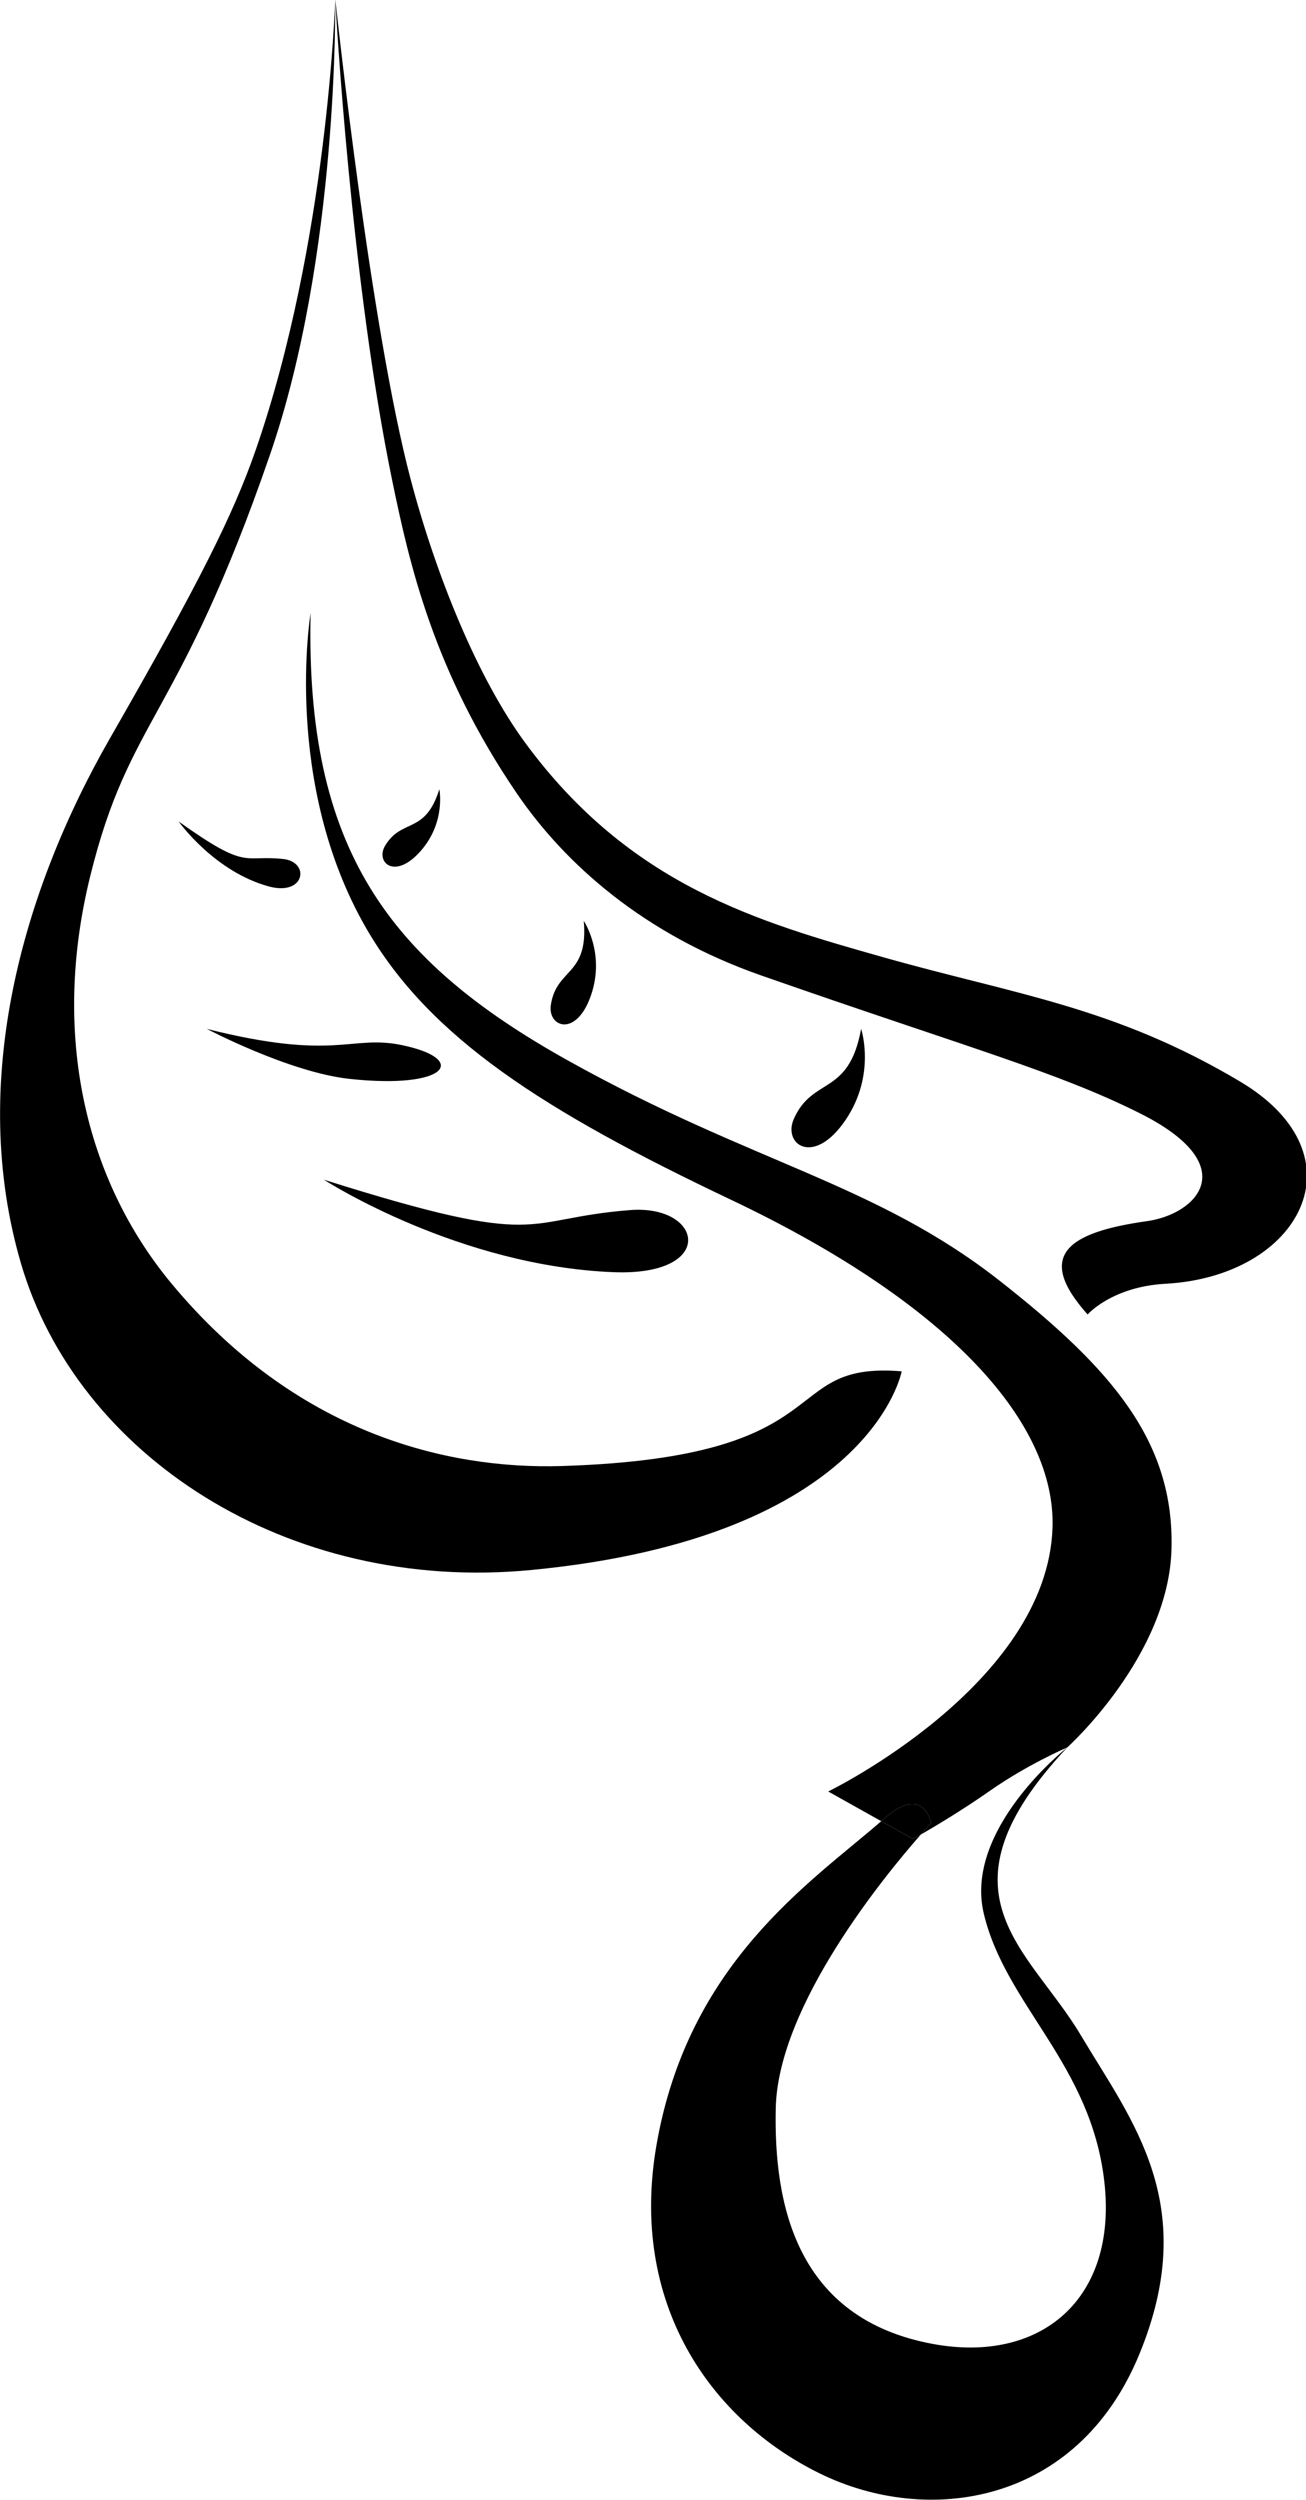 <?xml version="1.0" encoding="UTF-8" standalone="no"?>
<svg
   xmlns:dc="http://purl.org/dc/elements/1.1/"
   xmlns:cc="http://creativecommons.org/ns#"
   xmlns:rdf="http://www.w3.org/1999/02/22-rdf-syntax-ns#"
   xmlns:svg="http://www.w3.org/2000/svg"
   xmlns="http://www.w3.org/2000/svg"
   id="svg8"
   version="1.1"
   viewBox="0 0 77.608 148.532"
   height="148.532mm"
   width="77.608mm">
  <defs
     id="defs2">
    <clipPath
       id="clipPath18"
       clipPathUnits="userSpaceOnUse">
      <path
         id="path16"
         d="M 19.448,0 H 255 V 460 H 19.448 Z" />
    </clipPath>
    <clipPath
       id="clipPath32"
       clipPathUnits="userSpaceOnUse">
      <path
         id="path30"
         d="M 0,460 H 255 V 0 H 0 Z" />
    </clipPath>
    <clipPath
       id="clipPath40"
       clipPathUnits="userSpaceOnUse">
      <path
         id="path38"
         d="M 162.851,234.924 H 255.96 V 218.937 H 162.851 Z" />
    </clipPath>
    <clipPath
       id="clipPath56"
       clipPathUnits="userSpaceOnUse">
      <path
         id="path54"
         d="m 155.411,259.258 h 64.595 v -9.623 h -64.595 z" />
    </clipPath>
    <clipPath
       id="clipPath72"
       clipPathUnits="userSpaceOnUse">
      <path
         id="path70"
         d="m 219.635,272.492 h 35.161 v -18.483 h -35.161 z" />
    </clipPath>
    <clipPath
       id="clipPath88"
       clipPathUnits="userSpaceOnUse">
      <path
         id="path86"
         d="m 150.177,296.064 h 35.104 v -18.631 h -35.104 z" />
    </clipPath>
    <clipPath
       id="clipPath104"
       clipPathUnits="userSpaceOnUse">
      <path
         id="path102"
         d="M 186.984,282.157 Z" />
    </clipPath>
    <clipPath
       id="clipPath116"
       clipPathUnits="userSpaceOnUse">
      <path
         id="path114"
         d="M 193.234,285.17 Z" />
    </clipPath>
    <clipPath
       id="clipPath128"
       clipPathUnits="userSpaceOnUse">
      <path
         id="path126"
         d="m 186.415,297.391 h 19.55 v -18.924 h -19.55 z" />
    </clipPath>
    <clipPath
       id="clipPath144"
       clipPathUnits="userSpaceOnUse">
      <path
         id="path142"
         d="M 169.218,342.719 H 301.392 V 54.343 H 169.218 Z" />
    </clipPath>
    <clipPath
       id="clipPath160"
       clipPathUnits="userSpaceOnUse">
      <path
         id="path158"
         d="m 122.678,425.48 h 197.71 V 188.261 h -197.71 z" />
    </clipPath>
    <clipPath
       id="clipPath176"
       clipPathUnits="userSpaceOnUse">
      <path
         id="path174"
         d="M 0,460 H 255 V 0 H 0 Z" />
    </clipPath>
    <clipPath
       id="clipPath184"
       clipPathUnits="userSpaceOnUse">
      <path
         id="path182"
         d="M 16.27,440.854 H 236.261 V 19.818 H 16.27 Z" />
    </clipPath>
    <clipPath
       clipPathUnits="userSpaceOnUse"
       id="clipPath255">
      <path
         d="M 19.448,0 H 255 V 460 H 19.448 Z"
         id="path253" />
    </clipPath>
    <clipPath
       clipPathUnits="userSpaceOnUse"
       id="clipPath269">
      <path
         d="M 0,460 H 255 V 0 H 0 Z"
         id="path267" />
    </clipPath>
    <clipPath
       clipPathUnits="userSpaceOnUse"
       id="clipPath277">
      <path
         d="M 162.851,234.924 H 255.96 V 218.937 H 162.851 Z"
         id="path275" />
    </clipPath>
    <clipPath
       clipPathUnits="userSpaceOnUse"
       id="clipPath293">
      <path
         d="m 155.411,259.258 h 64.595 v -9.623 h -64.595 z"
         id="path291" />
    </clipPath>
    <clipPath
       clipPathUnits="userSpaceOnUse"
       id="clipPath309">
      <path
         d="m 219.635,272.492 h 35.161 v -18.483 h -35.161 z"
         id="path307" />
    </clipPath>
    <clipPath
       clipPathUnits="userSpaceOnUse"
       id="clipPath325">
      <path
         d="m 150.177,296.064 h 35.104 v -18.631 h -35.104 z"
         id="path323" />
    </clipPath>
    <clipPath
       clipPathUnits="userSpaceOnUse"
       id="clipPath341">
      <path
         d="M 186.984,282.157 Z"
         id="path339" />
    </clipPath>
    <clipPath
       clipPathUnits="userSpaceOnUse"
       id="clipPath353">
      <path
         d="M 193.234,285.17 Z"
         id="path351" />
    </clipPath>
    <clipPath
       clipPathUnits="userSpaceOnUse"
       id="clipPath365">
      <path
         d="m 186.415,297.391 h 19.55 v -18.924 h -19.55 z"
         id="path363" />
    </clipPath>
    <clipPath
       clipPathUnits="userSpaceOnUse"
       id="clipPath381">
      <path
         d="M 169.218,342.719 H 301.392 V 54.343 H 169.218 Z"
         id="path379" />
    </clipPath>
    <clipPath
       clipPathUnits="userSpaceOnUse"
       id="clipPath397">
      <path
         d="m 122.678,425.48 h 197.71 V 188.261 h -197.71 z"
         id="path395" />
    </clipPath>
    <clipPath
       clipPathUnits="userSpaceOnUse"
       id="clipPath413">
      <path
         d="M 0,460 H 255 V 0 H 0 Z"
         id="path411" />
    </clipPath>
    <clipPath
       clipPathUnits="userSpaceOnUse"
       id="clipPath421">
      <path
         d="M 16.27,440.854 H 236.261 V 19.818 H 16.27 Z"
         id="path419" />
    </clipPath>
  </defs>
  <g
     transform="translate(-42.015,-100.669)"
     id="layer1">
    <g
       id="g247"
       transform="matrix(0.353,0,0,-0.353,35.141,262.618)">
      <g
         transform="translate(3.214,18.214)"
         id="g407">
        <g
           id="g409"
           clip-path="url(#clipPath413)">
          <g
             id="g415">
            <g
               id="g417" />
            <g
               id="g469">
              <g
                 clip-path="url(#clipPath421)"
                 id="g467">
                <g
                   transform="translate(225.01,258.524)"
                   id="g425">
                  <path
                     d="m 0,0 c 21,-12.5 10.18,-32.8 -12.54,-34.04 -9.05,-0.5 -13.12,-5.17 -13.12,-5.17 -9,10.04 -3.17,13.86 10,15.71 8.41,1.18 16.33,9.33 -1.1,18.1 -13.98,7.03 -29.21,11.13 -63.9,23.27 -19.63,6.87 -32.95,18.68 -41.12,30.67 -14.04,20.62 -18.06,38.68 -20.91,52.44 -6.98,33.78 -9.51,79.07 -9.63,81.35 0.26,-2.47 5.97,-55.47 12.7,-80.97 4.29,-16.25 11.29,-33.49 19.33,-44.41 17.62,-23.93 39.04,-30.04 60.36,-36.07 C -37.78,14.62 -21.17,12.6 0,0"
                     style="fill:#000000;fill-opacity:1;fill-rule:nonzero;stroke:none"
                     id="path423" />
                </g>
                <g
                   transform="translate(184.55,224.984)"
                   id="g429">
                  <path
                     d="M 0,0 C 18.97,-14.89 29.39,-27.09 28.92,-45.13 28.46,-63.17 11.38,-78.54 11.38,-78.54 l -0.01,-0.01 h -0.01 c -0.39,-0.17 -6.77,-2.93 -13.03,-7.31 -4.69,-3.29 -9.4,-6.08 -11.61,-7.35 1.1,1.24 1.74,1.92 1.74,1.92 0,0 -1.22,6.64 -7.83,0.83 -0.19,-0.17 -0.38,-0.33 -0.57,-0.5 l -8.93,5 c 0,0 36.9,17.94 37.76,44.41 0.56,17.2 -16.53,37.33 -54.09,55.17 -31.46,14.94 -50.74,27.21 -61.42,45.68 -14.17,24.51 -9.38,53.1 -9.38,53.1 -0.91,-39.58 13.04,-58.42 43.24,-75.28 C -41.62,19.73 -21.01,16.48 0,0"
                     style="fill:#000000;fill-opacity:1;fill-rule:nonzero;stroke:none"
                     id="path427" />
                </g>
                <g
                   transform="translate(198.18,98.034)"
                   id="g433">
                  <path
                     d="M 0,0 C 8.67,-14.55 20.27,-28.59 9.83,-53.84 -0.61,-79.09 -25.75,-82.76 -44,-73.76 c -18.25,9 -32.07,28.49 -27.4,55.28 5.33,30.6 25.78,44.03 37.83,54.47 l 5.35,-3 c 0,0 0.48,0.27 1.31,0.75 -5.77,-6.56 -24.06,-28.65 -24.42,-46.08 -0.34,-16 3.33,-35.42 26.5,-39.67 18.07,-3.31 31,7.5 28.83,27.17 -2.2,19.98 -16.67,29.83 -20.32,45.32 -3.3,14.01 13.42,27.41 14.05,27.92 h 0.01 C -25.33,23.82 -8.7,14.61 0,0"
                     style="fill:#000000;fill-opacity:1;fill-rule:nonzero;stroke:none"
                     id="path431" />
                </g>
                <g
                   transform="translate(173.01,133.694)"
                   id="g437">
                  <path
                     d="M 0,0 C 0,0 -0.64,-0.68 -1.74,-1.92 -2.57,-2.4 -3.05,-2.67 -3.05,-2.67 l -5.35,3 c 0.19,0.17 0.38,0.33 0.57,0.5 C -1.22,6.64 0,0 0,0"
                     style="fill:#000000;fill-opacity:1;fill-rule:nonzero;stroke:none"
                     id="path435" />
                </g>
                <g
                   transform="translate(110.84,193.804)"
                   id="g441">
                  <path
                     d="m 0,0 c 47.89,1.49 35.98,17.68 57.21,15.94 0,0 -5.13,-27.94 -62.36,-33.44 -41.23,-3.96 -76.49,19.44 -85.9,51.59 -8.92,30.48 0.22,62.69 15.03,88.49 14.81,25.81 20.67,37.44 24.51,48.51 12.08,34.88 13.35,75.55 13.35,75.55 0,0 0.64,-42.82 -11,-76.5 -15.42,-44.66 -23.6,-43.99 -30.22,-70.8 C -86.01,72.5 -80.17,48.12 -65.69,30.69 -44.83,5.58 -19.49,-0.6 0,0"
                     style="fill:#000000;fill-opacity:1;fill-rule:nonzero;stroke:none"
                     id="path439" />
                </g>
                <g
                   transform="translate(161.22,267.384)"
                   id="g445">
                  <path
                     d="m 0,0 c 0,0 2.57,-7.69 -2.63,-15.35 -5.35,-7.89 -10.63,-4.09 -8.68,0.24 C -8.1,-7.96 -2.08,-11.38 0,0"
                     style="fill:#000000;fill-opacity:1;fill-rule:nonzero;stroke:none"
                     id="path443" />
                </g>
                <g
                   transform="translate(122.32,236.884)"
                   id="g449">
                  <path
                     d="M 0,0 C 12.32,0.97 14.71,-11.15 -2.82,-10.45 -28.74,-9.41 -50.85,4.67 -51.53,5.11 -13.82,-6.78 -18.73,-1.47 0,0"
                     style="fill:#000000;fill-opacity:1;fill-rule:nonzero;stroke:none"
                     id="path447" />
                </g>
                <g
                   transform="translate(114.53,285.564)"
                   id="g453">
                  <path
                     d="M 0,0 C 0,0 3.64,-5.41 1.24,-12.46 -1.22,-19.71 -6.12,-17.9 -5.54,-14.13 -4.58,-7.91 0.82,-9.27 0,0"
                     style="fill:#000000;fill-opacity:1;fill-rule:nonzero;stroke:none"
                     id="path451" />
                </g>
                <g
                   transform="translate(90.22,307.724)"
                   id="g457">
                  <path
                     d="m 0,0 c 0,0 1.12,-5.53 -3.13,-10.38 -4.37,-5 -7.7,-1.92 -5.98,0.91 2.83,4.66 6.7,1.78 9.11,9.47"
                     style="fill:#000000;fill-opacity:1;fill-rule:nonzero;stroke:none"
                     id="path455" />
                </g>
                <g
                   transform="translate(83.91,264.654)"
                   id="g461">
                  <path
                     d="M 0,0 C 11.32,-2.35 7.75,-7.47 -8.78,-5.69 -18.94,-4.6 -32.84,2.73 -32.84,2.73 -11.06,-2.76 -8.65,1.79 0,0"
                     style="fill:#000000;fill-opacity:1;fill-rule:nonzero;stroke:none"
                     id="path459" />
                </g>
                <g
                   transform="translate(63.96,295.974)"
                   id="g465">
                  <path
                     d="M 0,0 C 4.52,-0.5 3.68,-6.28 -2.46,-4.61 -11.4,-2.17 -17.27,5.82 -17.63,6.32 -5.87,-2.07 -6.88,0.76 0,0"
                     style="fill:#000000;fill-opacity:1;fill-rule:nonzero;stroke:none"
                     id="path463" />
                </g>
              </g>
            </g>
          </g>
        </g>
      </g>
    </g>
  </g>
</svg>
